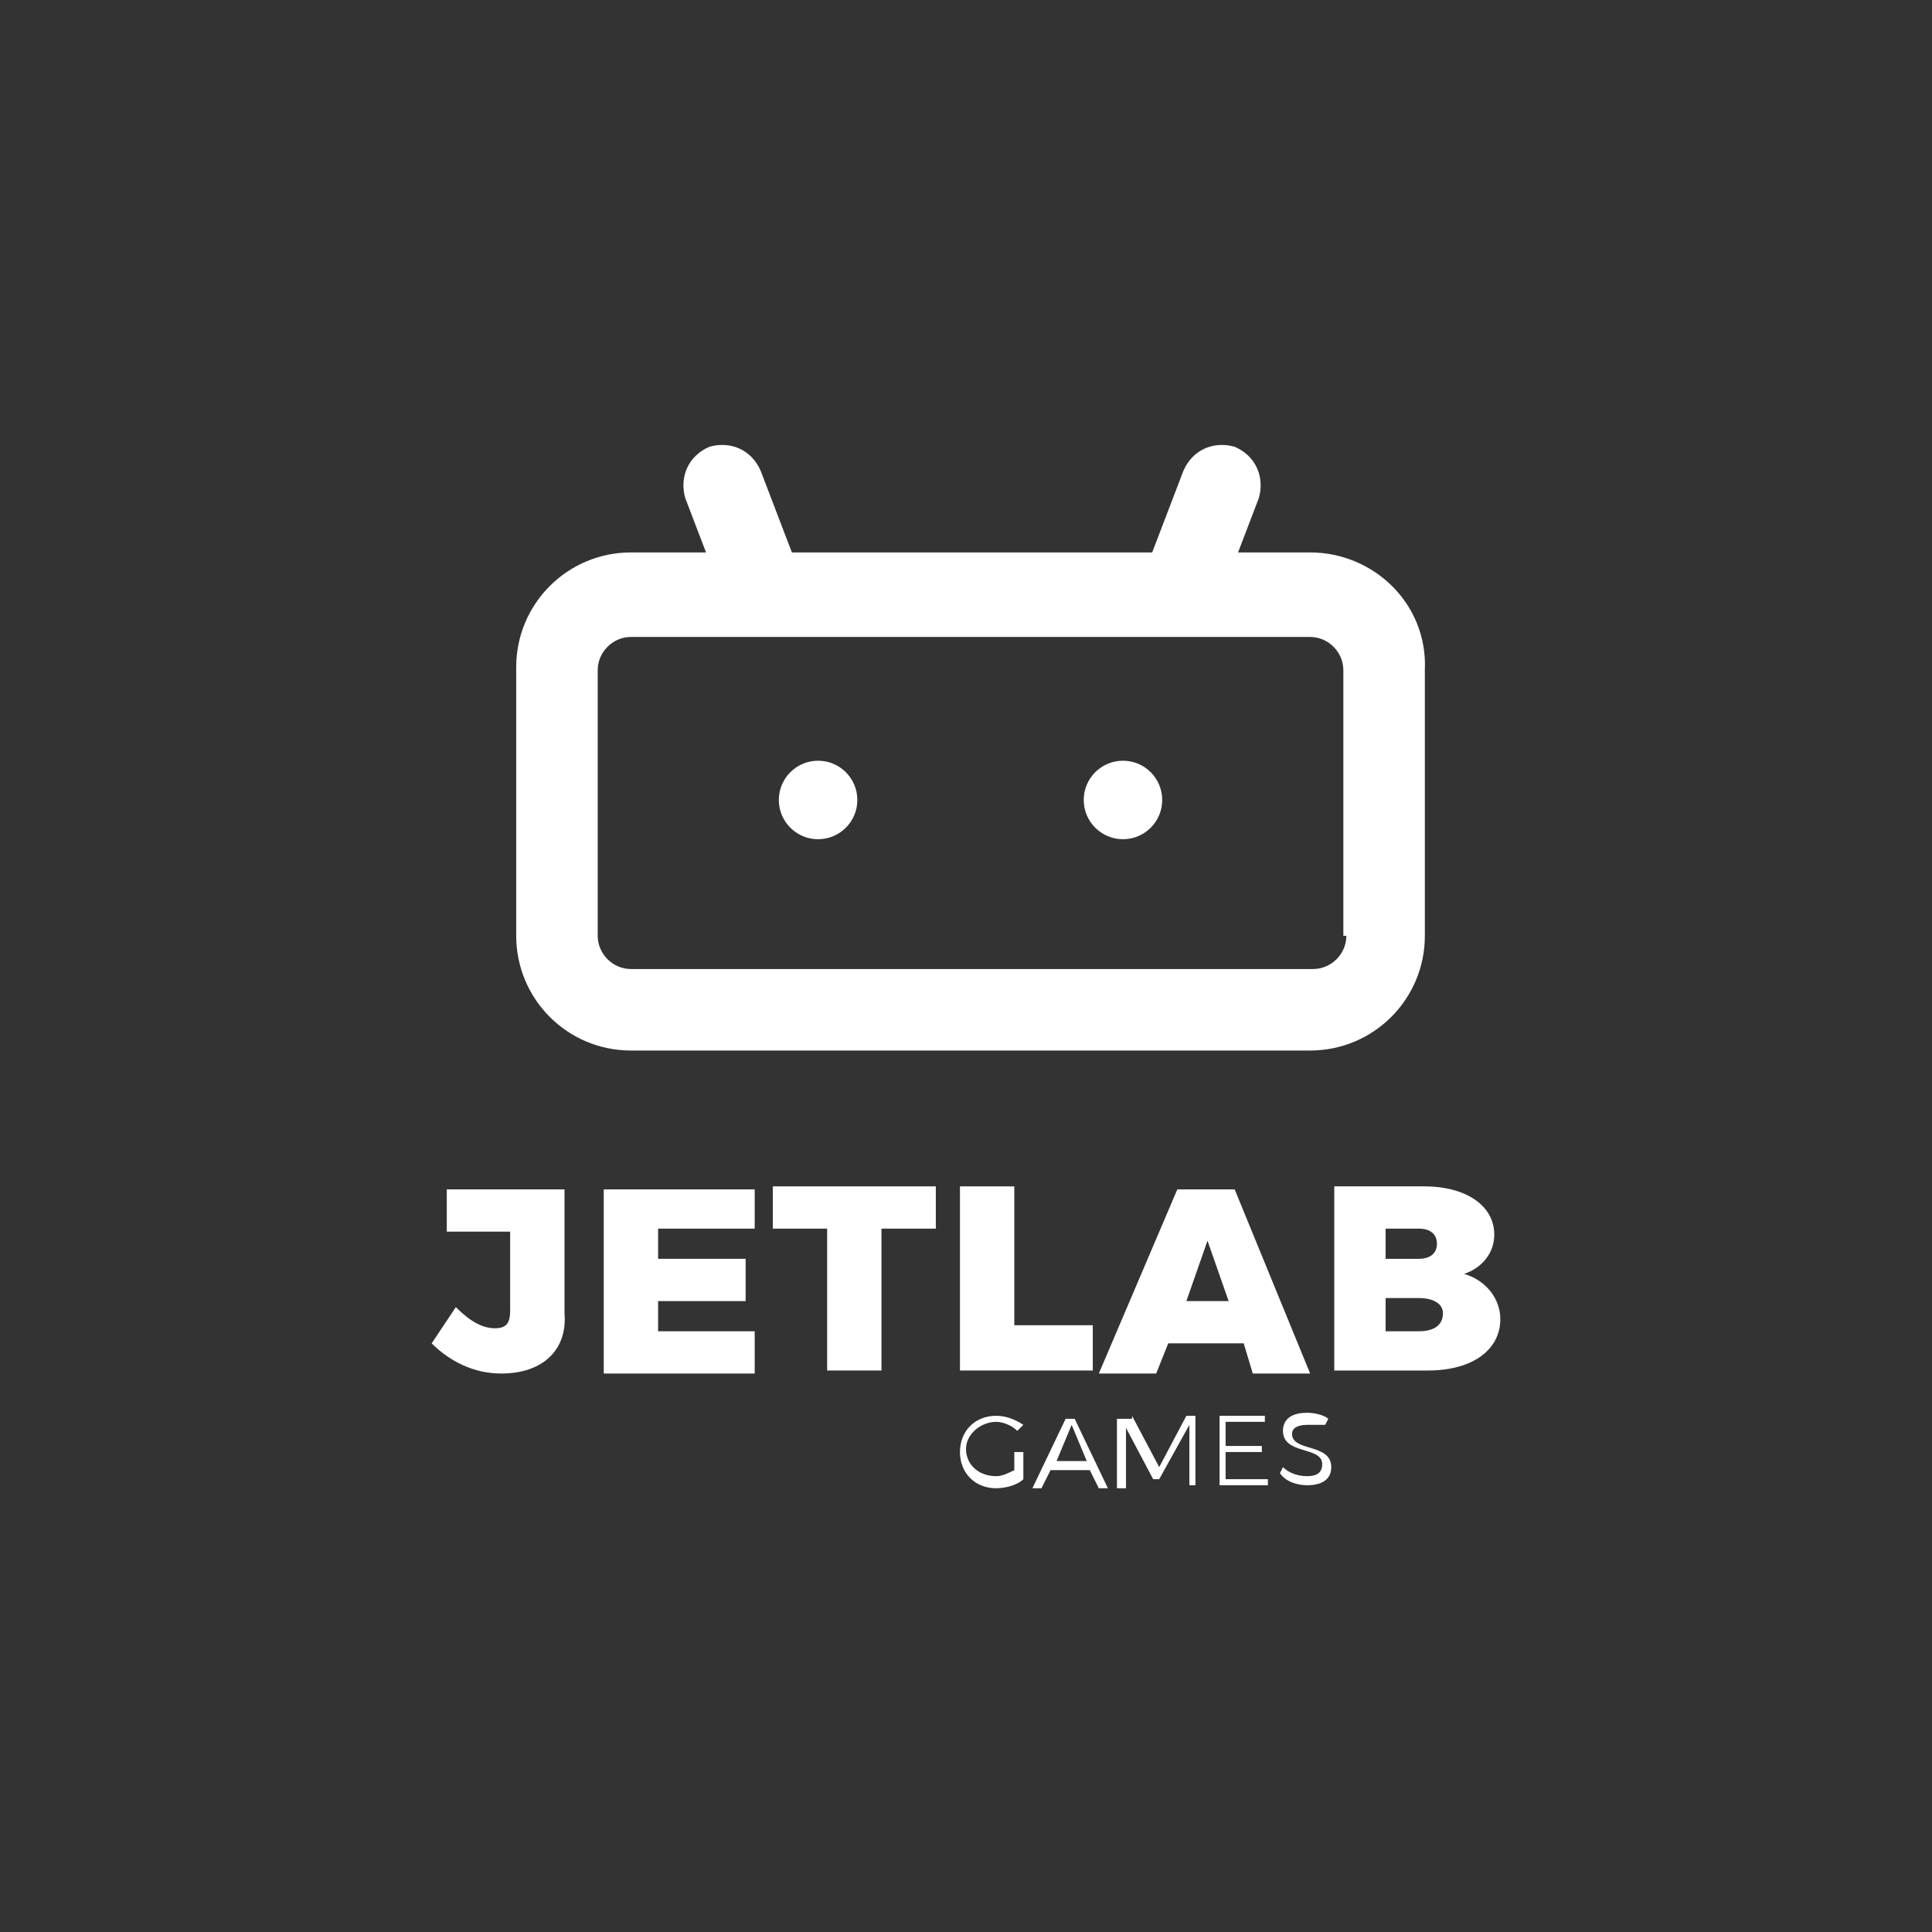 <?xml version="1.0" encoding="utf-8"?>
<!-- Generator: Adobe Illustrator 18.1.1, SVG Export Plug-In . SVG Version: 6.00 Build 0)  -->
<svg version="1.1" id="Layer_1" xmlns="http://www.w3.org/2000/svg" xmlns:xlink="http://www.w3.org/1999/xlink" x="0px" y="0px"
	 viewBox="0 0 64 64" enable-background="new 0 0 64 64" xml:space="preserve">
<rect x="0" y="0" width="64" height="64" fill="#333333" stroke="none"/>
<g>
	<g>
		<path fill="#FFFFFF" d="M16.6,45.5c-0.9,0-1.7-0.4-2.3-1l0.8-1.2c0.5,0.5,0.9,0.7,1.3,0.7s0.5-0.2,0.5-0.6v-2.6h-2.1v-1.4h3.9v4.1
			C18.8,44.7,18,45.5,16.6,45.5z"/>
		<path fill="#FFFFFF" d="M25,39.3v1.4h-3.2v1h2.9v1.4h-2.9v1H25v1.4H20v-6.1H25z"/>
		<path fill="#FFFFFF" d="M31,39.3v1.4h-1.8v4.7h-1.8v-4.7h-1.8v-1.4H31z"/>
		<path fill="#FFFFFF" d="M33.6,39.3v4.6h2.6v1.5h-4.4v-6.1H33.6z"/>
		<path fill="#FFFFFF" d="M41.2,44.5h-2.5l-0.4,1h-1.9l2.6-6.1h1.9l2.5,6.1h-1.9L41.2,44.5z M40.7,43.1l-0.7-2l-0.7,2H40.7z"/>
		<path fill="#FFFFFF" d="M49.5,40.9c0,0.6-0.4,1.1-1,1.3c0.7,0.2,1.2,0.8,1.2,1.5c0,1-0.9,1.7-2.4,1.7h-3.1v-6.1h3
			C48.5,39.3,49.5,39.9,49.5,40.9z M47.6,41.2c0-0.3-0.2-0.5-0.6-0.5h-1.1v1H47C47.4,41.7,47.6,41.5,47.6,41.2z M47.8,43.5
			c0-0.3-0.3-0.5-0.8-0.5h-1.1v1.1H47C47.5,44.1,47.8,43.9,47.8,43.5z"/>
	</g>
	<g>
		<path fill="#FFFFFF" d="M33.7,48.1h0.2V49c-0.2,0.2-0.6,0.3-0.9,0.3c-0.7,0-1.2-0.5-1.2-1.2s0.5-1.2,1.2-1.2
			c0.3,0,0.6,0.1,0.9,0.3l-0.2,0.2c-0.2-0.2-0.5-0.3-0.7-0.3c-0.5,0-1,0.4-1,0.9c0,0.5,0.4,0.9,1,0.9c0.2,0,0.4-0.1,0.6-0.2V48.1z"
			/>
		<path fill="#FFFFFF" d="M36.1,48.7h-1.3l-0.3,0.6h-0.3l1.1-2.3h0.3l1.1,2.3h-0.3L36.1,48.7z M36,48.4l-0.5-1.2l-0.5,1.2H36z"/>
		<path fill="#FFFFFF" d="M37.5,46.9l0.9,1.7l0.9-1.7h0.3v2.3h-0.2l0-2L38.4,49h-0.2l-0.9-1.7v2h-0.3v-2.3H37.5z"/>
		<path fill="#FFFFFF" d="M41.9,46.9v0.2h-1.3v0.8h1.2v0.2h-1.2V49h1.4v0.2h-1.6v-2.3H41.9z"/>
		<path fill="#FFFFFF" d="M43.3,47.2c-0.3,0-0.5,0.1-0.5,0.3c0,0.6,1.3,0.3,1.3,1.1c0,0.4-0.3,0.6-0.8,0.6c-0.3,0-0.7-0.1-0.9-0.4
			l0.1-0.2c0.2,0.2,0.5,0.3,0.8,0.3c0.3,0,0.5-0.1,0.5-0.4c0-0.6-1.3-0.3-1.3-1.1c0-0.4,0.3-0.6,0.8-0.6c0.3,0,0.6,0.1,0.7,0.2
			l-0.1,0.2C43.7,47.2,43.4,47.2,43.3,47.2z"/>
	</g>
	<g>
		<g>
			<circle fill="#FFFFFF" cx="27.1" cy="26.5" r="1.3"/>
			<circle fill="#FFFFFF" cx="37.2" cy="26.5" r="1.3"/>
		</g>
		<g>
			<path fill="#FFFFFF" d="M38.7,20.7c-0.7-0.3-1-1-0.8-1.7l1.3-3.4c0.3-0.7,1-1,1.7-0.8c0.7,0.3,1,1,0.8,1.7l-1.3,3.4
				C40.1,20.6,39.4,21,38.7,20.7z"/>
			<path fill="#FFFFFF" d="M25.7,20.7c0.7-0.3,1-1,0.8-1.7l-1.3-3.4c-0.3-0.7-1-1-1.7-0.8c-0.7,0.3-1,1-0.8,1.7l1.3,3.4
				C24.3,20.6,25,21,25.7,20.7z"/>
		</g>
		<path fill="#FFFFFF" d="M43.4,18.3H20.9c-2.1,0-3.8,1.7-3.8,3.8V31c0,2.1,1.7,3.8,3.8,3.8h22.5c2.1,0,3.8-1.7,3.8-3.8v-8.8
			C47.3,20,45.5,18.3,43.4,18.3z M44.6,31c0,0.6-0.5,1.1-1.1,1.1H20.9c-0.6,0-1.1-0.5-1.1-1.1v-8.8c0-0.6,0.5-1.1,1.1-1.1h22.5
			c0.6,0,1.1,0.5,1.1,1.1V31z"/>
	</g>
</g>
</svg>
